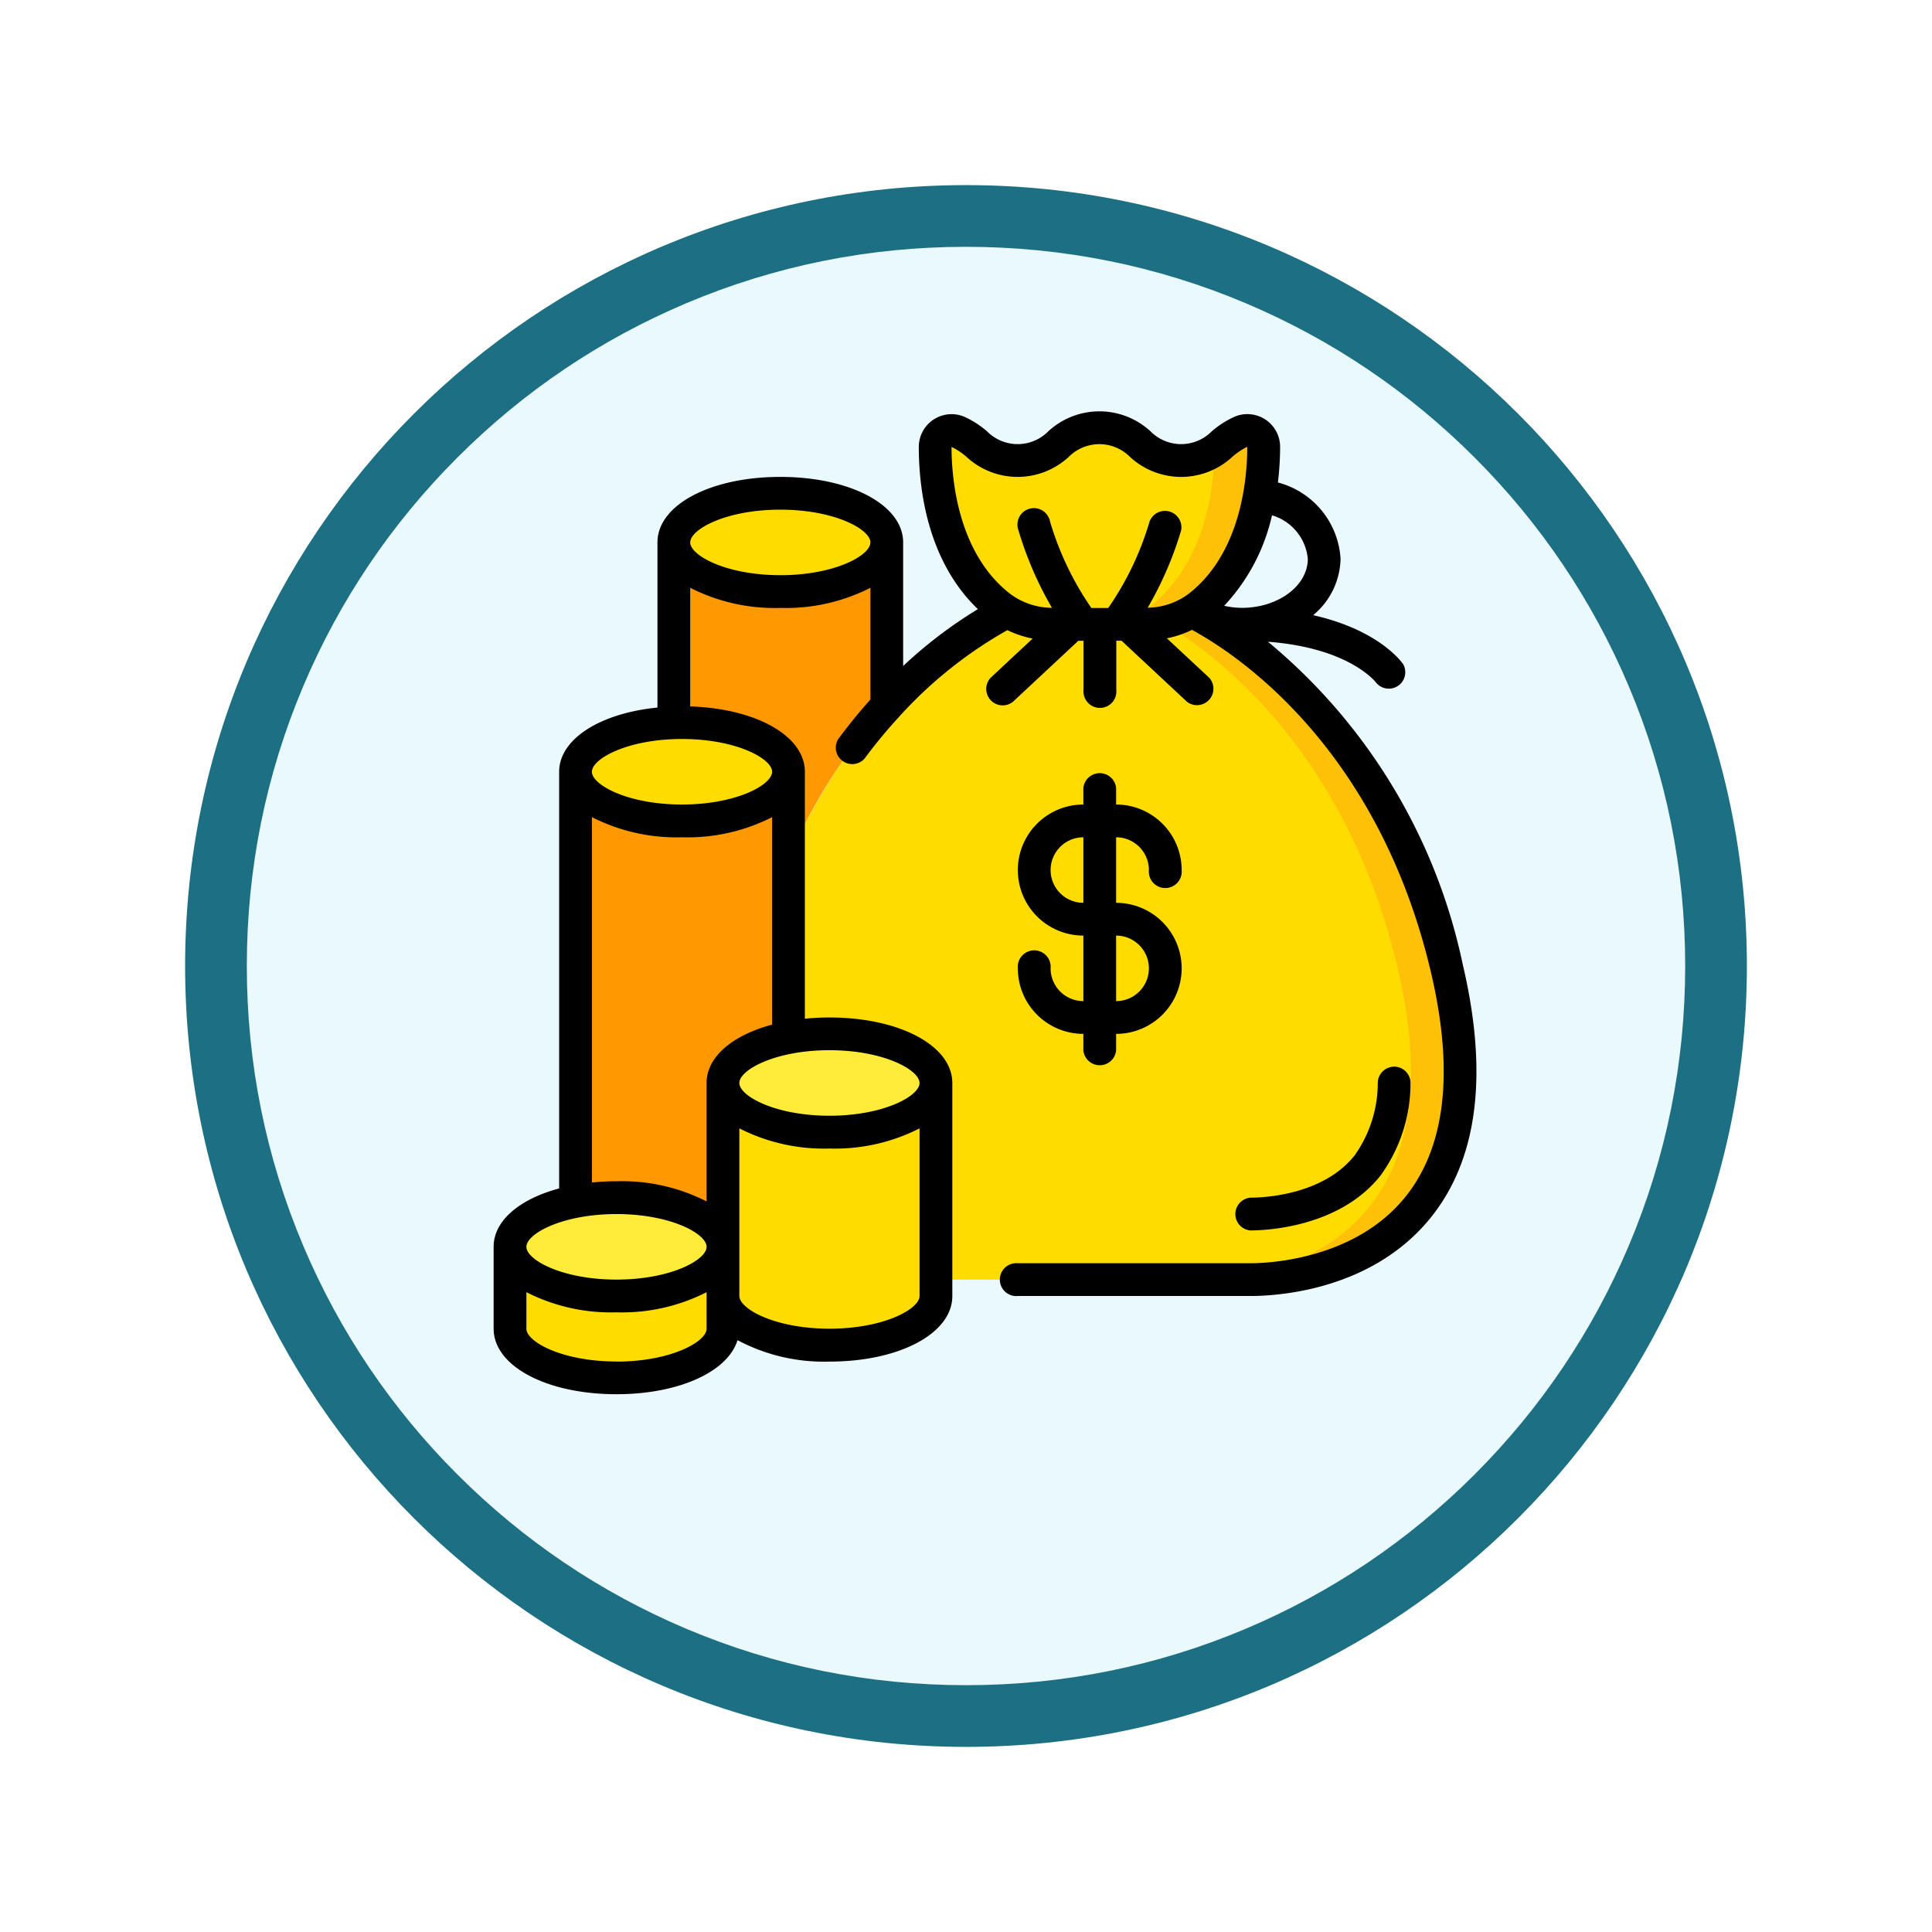 <svg xmlns="http://www.w3.org/2000/svg" xmlns:xlink="http://www.w3.org/1999/xlink" width="93.934" height="93.934" viewBox="0 0 93.934 93.934">
  <defs>
    <filter id="Trazado_982547" x="0" y="0" width="93.934" height="93.934" filterUnits="userSpaceOnUse">
      <feOffset dy="3" input="SourceAlpha"/>
      <feGaussianBlur stdDeviation="3" result="blur"/>
      <feFlood flood-opacity="0.161"/>
      <feComposite operator="in" in2="blur"/>
      <feComposite in="SourceGraphic"/>
    </filter>
  </defs>
  <g id="Grupo_1183707" data-name="Grupo 1183707" transform="translate(-1027 -1221)">
    <g id="Grupo_1180693" data-name="Grupo 1180693" transform="translate(-5 -1433)">
      <g id="Grupo_1179675" data-name="Grupo 1179675" transform="translate(3 58)">
        <g id="Grupo_1173795" data-name="Grupo 1173795" transform="translate(839.967 610)">
          <g id="Grupo_1167337" data-name="Grupo 1167337" transform="translate(198.033 1992)">
            <g id="Grupo_1166720" data-name="Grupo 1166720">
              <g id="Grupo_1164305" data-name="Grupo 1164305">
                <g id="Grupo_1163948" data-name="Grupo 1163948">
                  <g id="Grupo_1158168" data-name="Grupo 1158168">
                    <g id="Grupo_1152576" data-name="Grupo 1152576">
                      <g id="Grupo_1148633" data-name="Grupo 1148633">
                        <g id="Grupo_1148525" data-name="Grupo 1148525">
                          <g transform="matrix(1, 0, 0, 1, -9, -6)" filter="url(#Trazado_982547)">
                            <g id="Trazado_982547-2" data-name="Trazado 982547" transform="translate(9 6)" fill="#e9f9fd">
                              <path d="M 37.967 74.434 C 33.043 74.434 28.268 73.47 23.773 71.568 C 19.43 69.732 15.53 67.102 12.181 63.753 C 8.831 60.403 6.202 56.503 4.365 52.161 C 2.464 47.666 1.5 42.89 1.5 37.967 C 1.5 33.043 2.464 28.268 4.365 23.773 C 6.202 19.43 8.831 15.53 12.181 12.181 C 15.53 8.831 19.43 6.202 23.773 4.365 C 28.268 2.464 33.043 1.5 37.967 1.5 C 42.89 1.5 47.666 2.464 52.161 4.365 C 56.503 6.202 60.403 8.831 63.753 12.181 C 67.102 15.53 69.732 19.43 71.568 23.773 C 73.47 28.268 74.434 33.043 74.434 37.967 C 74.434 42.89 73.47 47.666 71.568 52.161 C 69.732 56.503 67.102 60.403 63.753 63.753 C 60.403 67.102 56.503 69.732 52.161 71.568 C 47.666 73.47 42.89 74.434 37.967 74.434 Z" stroke="none"/>
                              <path d="M 37.967 3 C 33.245 3 28.666 3.924 24.357 5.747 C 20.194 7.508 16.454 10.029 13.242 13.242 C 10.029 16.454 7.508 20.194 5.747 24.357 C 3.924 28.666 3 33.245 3 37.967 C 3 42.689 3.924 47.268 5.747 51.577 C 7.508 55.74 10.029 59.48 13.242 62.692 C 16.454 65.904 20.194 68.426 24.357 70.187 C 28.666 72.009 33.245 72.934 37.967 72.934 C 42.689 72.934 47.268 72.009 51.577 70.187 C 55.74 68.426 59.48 65.904 62.692 62.692 C 65.904 59.48 68.426 55.74 70.187 51.577 C 72.009 47.268 72.934 42.689 72.934 37.967 C 72.934 33.245 72.009 28.666 70.187 24.357 C 68.426 20.194 65.904 16.454 62.692 13.242 C 59.48 10.029 55.74 7.508 51.577 5.747 C 47.268 3.924 42.689 3 37.967 3 M 37.967 0 C 58.935 0 75.934 16.998 75.934 37.967 C 75.934 58.935 58.935 75.934 37.967 75.934 C 16.998 75.934 0 58.935 0 37.967 C 0 16.998 16.998 0 37.967 0 Z" stroke="none" fill="#1d7083"/>
                            </g>
                          </g>
                        </g>
                      </g>
                    </g>
                  </g>
                </g>
              </g>
            </g>
          </g>
        </g>
      </g>
    </g>
    <g id="Page-1" transform="translate(1051 1241.001)">
      <g id="_059---Money-Bag" data-name="059---Money-Bag" transform="translate(0 -0.001)">
        <path id="Shape" d="M40.453,45.7H25.168V36.14c0-1.322-2.318-2.389-5.177-2.389A10.448,10.448,0,0,0,18,33.934V25.261c2.519-5.874,6.816-10.143,10.633-12.035a4.321,4.321,0,0,0,2.254.613h4.46a4.3,4.3,0,0,0,2.27-.629c1.736.86,9.566,5.344,12.393,17.355C53.2,44.105,43.638,45.7,40.453,45.7Z" transform="translate(-3.664 -3.484)" fill="#ffdc00"/>
        <path id="Shape-2" data-name="Shape" d="M54.662,30.565C51.834,18.554,44.005,14.07,42.269,13.21a4.156,4.156,0,0,1-1.414.538c2.731,1.631,8.96,6.384,11.417,16.818C55.458,44.105,45.9,45.7,42.715,45.7H45.1c3.186,0,12.744-1.593,9.558-15.133Z" transform="translate(-8.315 -3.484)" fill="#fec108"/>
        <path id="Shape-3" data-name="Shape" d="M42.921,2.932c.008,1.752-.342,5.575-3.146,7.766a2.49,2.49,0,0,1-.335.231,4.3,4.3,0,0,1-2.27.629h-4.46a4.321,4.321,0,0,1-2.254-.613c-.119-.08-.239-.159-.35-.247-2.8-2.19-3.146-6.013-3.146-7.766a.8.8,0,0,1,1.1-.733c1.019.43,1.362,1.394,2.907,1.394C32.949,3.593,32.949,2,34.933,2s1.991,1.593,3.982,1.593c1.545,0,1.888-.972,2.907-1.394a.8.8,0,0,1,1.1.733Z" transform="translate(-5.487 -1.203)" fill="#ffdc00"/>
        <path id="Shape-4" data-name="Shape" d="M43.821,2.235a6.428,6.428,0,0,0-1.29.878c-.011,1.809-.413,5.487-3.144,7.621a2.49,2.49,0,0,1-.335.231,4.3,4.3,0,0,1-2.27.629h2.389a4.3,4.3,0,0,0,2.27-.629,2.49,2.49,0,0,0,.335-.231c2.8-2.19,3.152-6.013,3.144-7.766a.8.8,0,0,0-1.1-.733Z" transform="translate(-7.486 -1.239)" fill="#fec108"/>
        <ellipse id="Oval" cx="5.177" cy="2.389" rx="5.177" ry="2.389" transform="translate(8.761 3.983)" fill="#ffdc00"/>
        <path id="Shape-5" data-name="Shape" d="M21.354,9v7.949A26.124,26.124,0,0,0,16.575,24.4V20.151c0-1.322-2.318-2.389-5.177-2.389-.135,0-.263,0-.4.008V9c0,1.322,2.318,2.389,5.177,2.389S21.354,10.322,21.354,9Z" transform="translate(-2.239 -2.628)" fill="#ff9801"/>
        <path id="Shape-6" data-name="Shape" d="M15.354,22.389c0,1.322-2.318,2.389-5.177,2.389S5,23.712,5,22.389c0-1.258,2.1-2.286,4.779-2.381.135-.008.263-.008.4-.008C13.036,20,15.354,21.067,15.354,22.389Z" transform="translate(-1.018 -4.866)" fill="#ffdc00"/>
        <path id="Shape-7" data-name="Shape" d="M15.354,23V35.927c-1.872.358-3.186,1.211-3.186,2.206V46.1c0-1.322-2.318-2.389-5.177-2.389A10.448,10.448,0,0,0,5,43.891V23c0,1.322,2.318,2.389,5.177,2.389S15.354,24.322,15.354,23Z" transform="translate(-1.018 -5.477)" fill="#ff9801"/>
        <path id="Shape-8" data-name="Shape" d="M11.354,51.389c0,1.322-2.318,2.389-5.177,2.389S1,52.712,1,51.389c0-1,1.314-1.848,3.186-2.206A10.448,10.448,0,0,1,6.177,49C9.036,49,11.354,50.067,11.354,51.389Z" transform="translate(-0.204 -10.769)" fill="#ffeb3a"/>
        <path id="Shape-9" data-name="Shape" d="M11.354,52v3.982c0,1.322-2.318,2.389-5.177,2.389S1,57.3,1,55.982V52c0,1.322,2.318,2.389,5.177,2.389S11.354,53.322,11.354,52Z" transform="translate(-0.204 -11.379)" fill="#ffdc00"/>
        <path id="Shape-10" data-name="Shape" d="M24.354,41.389c0,1.322-2.318,2.389-5.177,2.389S14,42.712,14,41.389c0-1,1.314-1.848,3.186-2.206A10.448,10.448,0,0,1,19.177,39C22.036,39,24.354,40.067,24.354,41.389Z" transform="translate(-2.849 -8.733)" fill="#ffeb3a"/>
        <path id="Shape-11" data-name="Shape" d="M24.354,42V52.354c0,1.322-2.318,2.389-5.177,2.389S14,53.676,14,52.354V42c0,1.322,2.318,2.389,5.177,2.389S24.354,43.322,24.354,42Z" transform="translate(-2.849 -9.344)" fill="#ffdc00"/>
        <g id="Grupo_1183706" data-name="Grupo 1183706">
          <path id="Shape-12" data-name="Shape" d="M37.646,12.2c3.951.3,5.223,1.942,5.261,1.991a.8.8,0,0,0,1.319-.893c-.057-.086-1.164-1.666-4.381-2.389a3.653,3.653,0,0,0,1.333-2.742,4.09,4.09,0,0,0-3.046-3.71,14.528,14.528,0,0,0,.107-1.734A1.593,1.593,0,0,0,36.024,1.26a4.55,4.55,0,0,0-1.109.711,2.093,2.093,0,0,1-2.976,0,3.664,3.664,0,0,0-4.972,0,2.094,2.094,0,0,1-2.977,0,4.557,4.557,0,0,0-1.106-.71,1.593,1.593,0,0,0-2.212,1.464c0,1.982.392,5.516,2.873,7.89a21.973,21.973,0,0,0-3.634,2.765V7.372c0-1.816-2.569-3.186-5.974-3.186S7.965,5.556,7.965,7.372V15.4c-2.793.279-4.779,1.533-4.779,3.126V38.78C1.262,39.3,0,40.346,0,41.62V45.6c0,1.816,2.569,3.186,5.974,3.186,3.045,0,5.416-1.1,5.884-2.628A8.947,8.947,0,0,0,16.328,47.2c3.4,0,5.974-1.37,5.974-3.186V33.655c0-1.816-2.569-3.186-5.974-3.186a11.818,11.818,0,0,0-1.195.06V18.522c0-1.744-2.371-3.073-5.575-3.176V9.577a9.07,9.07,0,0,0,4.381.98,9.07,9.07,0,0,0,4.381-.98v5.432c-.524.587-1.052,1.227-1.572,1.935a.8.8,0,0,0,1.284.941,24.143,24.143,0,0,1,1.642-1.991l.018-.021a20.938,20.938,0,0,1,5.286-4.236,5.054,5.054,0,0,0,1.229.409l-2.053,1.916a.8.8,0,0,0,1.088,1.164l3.186-2.972h.254v2.389a.8.8,0,1,0,1.593,0V12.15h.254l3.186,2.972A.8.8,0,0,0,34.8,13.958l-2.067-1.924a5.018,5.018,0,0,0,1.221-.41c2.105,1.139,9.025,5.639,11.617,16.639,1.127,4.788.721,8.451-1.207,10.885-2.466,3.11-6.745,3.27-7.577,3.27h-11.3a.8.8,0,1,0,0,1.593h11.3c1.354,0,5.978-.28,8.825-3.873,2.244-2.835,2.753-6.952,1.509-12.239a27.767,27.767,0,0,0-9.476-15.7ZM5.974,40.027c2.634,0,4.381.956,4.381,1.593s-1.747,1.593-4.381,1.593-4.381-.956-4.381-1.593S3.34,40.027,5.974,40.027Zm0,7.168c-2.634,0-4.381-.956-4.381-1.593V43.825a9.07,9.07,0,0,0,4.381.98,9.07,9.07,0,0,0,4.381-.98V45.6C10.354,46.239,8.607,47.2,5.974,47.2ZM16.328,45.6c-2.634,0-4.381-.956-4.381-1.593V35.861a9.07,9.07,0,0,0,4.381.98,9.07,9.07,0,0,0,4.381-.98v8.149C20.708,44.646,18.962,45.6,16.328,45.6Zm4.381-11.947c0,.637-1.747,1.593-4.381,1.593s-4.381-.956-4.381-1.593,1.747-1.593,4.381-1.593S20.708,33.018,20.708,33.655Zm-10.354,0v5.759a9.07,9.07,0,0,0-4.381-.98,11.819,11.819,0,0,0-1.195.06V20.728a9.07,9.07,0,0,0,4.381.98,9.07,9.07,0,0,0,4.381-.98V30.816C11.616,31.333,10.354,32.381,10.354,33.655ZM13.54,18.522c0,.637-1.747,1.593-4.381,1.593s-4.381-.956-4.381-1.593,1.747-1.593,4.381-1.593S13.54,17.885,13.54,18.522Zm.4-9.558c-2.634,0-4.381-.956-4.381-1.593S11.3,5.779,13.938,5.779s4.381.956,4.381,1.593S16.572,8.965,13.938,8.965Zm25.646-.8c0,1.305-1.414,2.377-3.186,2.389a4.113,4.113,0,0,1-.881-.1,9.444,9.444,0,0,0,2.326-4.4,2.44,2.44,0,0,1,1.74,2.116ZM22.993,3.214a3.661,3.661,0,0,0,4.968,0,2.1,2.1,0,0,1,2.979,0,3.665,3.665,0,0,0,4.972,0,3.336,3.336,0,0,1,.73-.491c0,1.479-.275,5.136-2.841,7.14a3.416,3.416,0,0,1-2,.684,17.227,17.227,0,0,0,1.626-3.76.8.8,0,0,0-1.536-.427,14.612,14.612,0,0,1-2.009,4.2h-.819a14.749,14.749,0,0,1-2.009-4.2.8.8,0,1,0-1.535.428,17.239,17.239,0,0,0,1.627,3.763,3.425,3.425,0,0,1-2.041-.687c-2.566-2-2.841-5.661-2.841-7.135a3.115,3.115,0,0,1,.727.484Z" transform="translate(0 -0.999)"/>
          <path id="Shape-13" data-name="Shape" d="M52.314,46.3a7.646,7.646,0,0,0,1.462-4.465A.8.8,0,0,0,53.019,41a.805.805,0,0,0-.834.757,6.1,6.1,0,0,1-1.121,3.552c-1.554,1.963-4.5,2.062-5.078,2.062a.8.8,0,0,0,0,1.593C46.691,48.965,50.3,48.836,52.314,46.3Z" transform="translate(-9.197 -9.14)"/>
          <path id="Shape-14" data-name="Shape" d="M33.593,32.558a.8.8,0,1,0-1.593,0,3.186,3.186,0,0,0,3.186,3.186v.8a.8.8,0,0,0,1.593,0v-.8a3.186,3.186,0,0,0,0-6.372V26.186a1.593,1.593,0,0,1,1.593,1.593.8.8,0,1,0,1.593,0,3.186,3.186,0,0,0-3.186-3.186v-.8a.8.8,0,0,0-1.593,0v.8a3.186,3.186,0,0,0,0,6.372v3.186A1.593,1.593,0,0,1,33.593,32.558Zm0-4.779a1.593,1.593,0,0,1,1.593-1.593v3.186A1.593,1.593,0,0,1,33.593,27.779Zm3.186,3.186a1.593,1.593,0,0,1,0,3.186Z" transform="translate(-6.513 -5.477)"/>
        </g>
      </g>
    </g>
  </g>
</svg>
